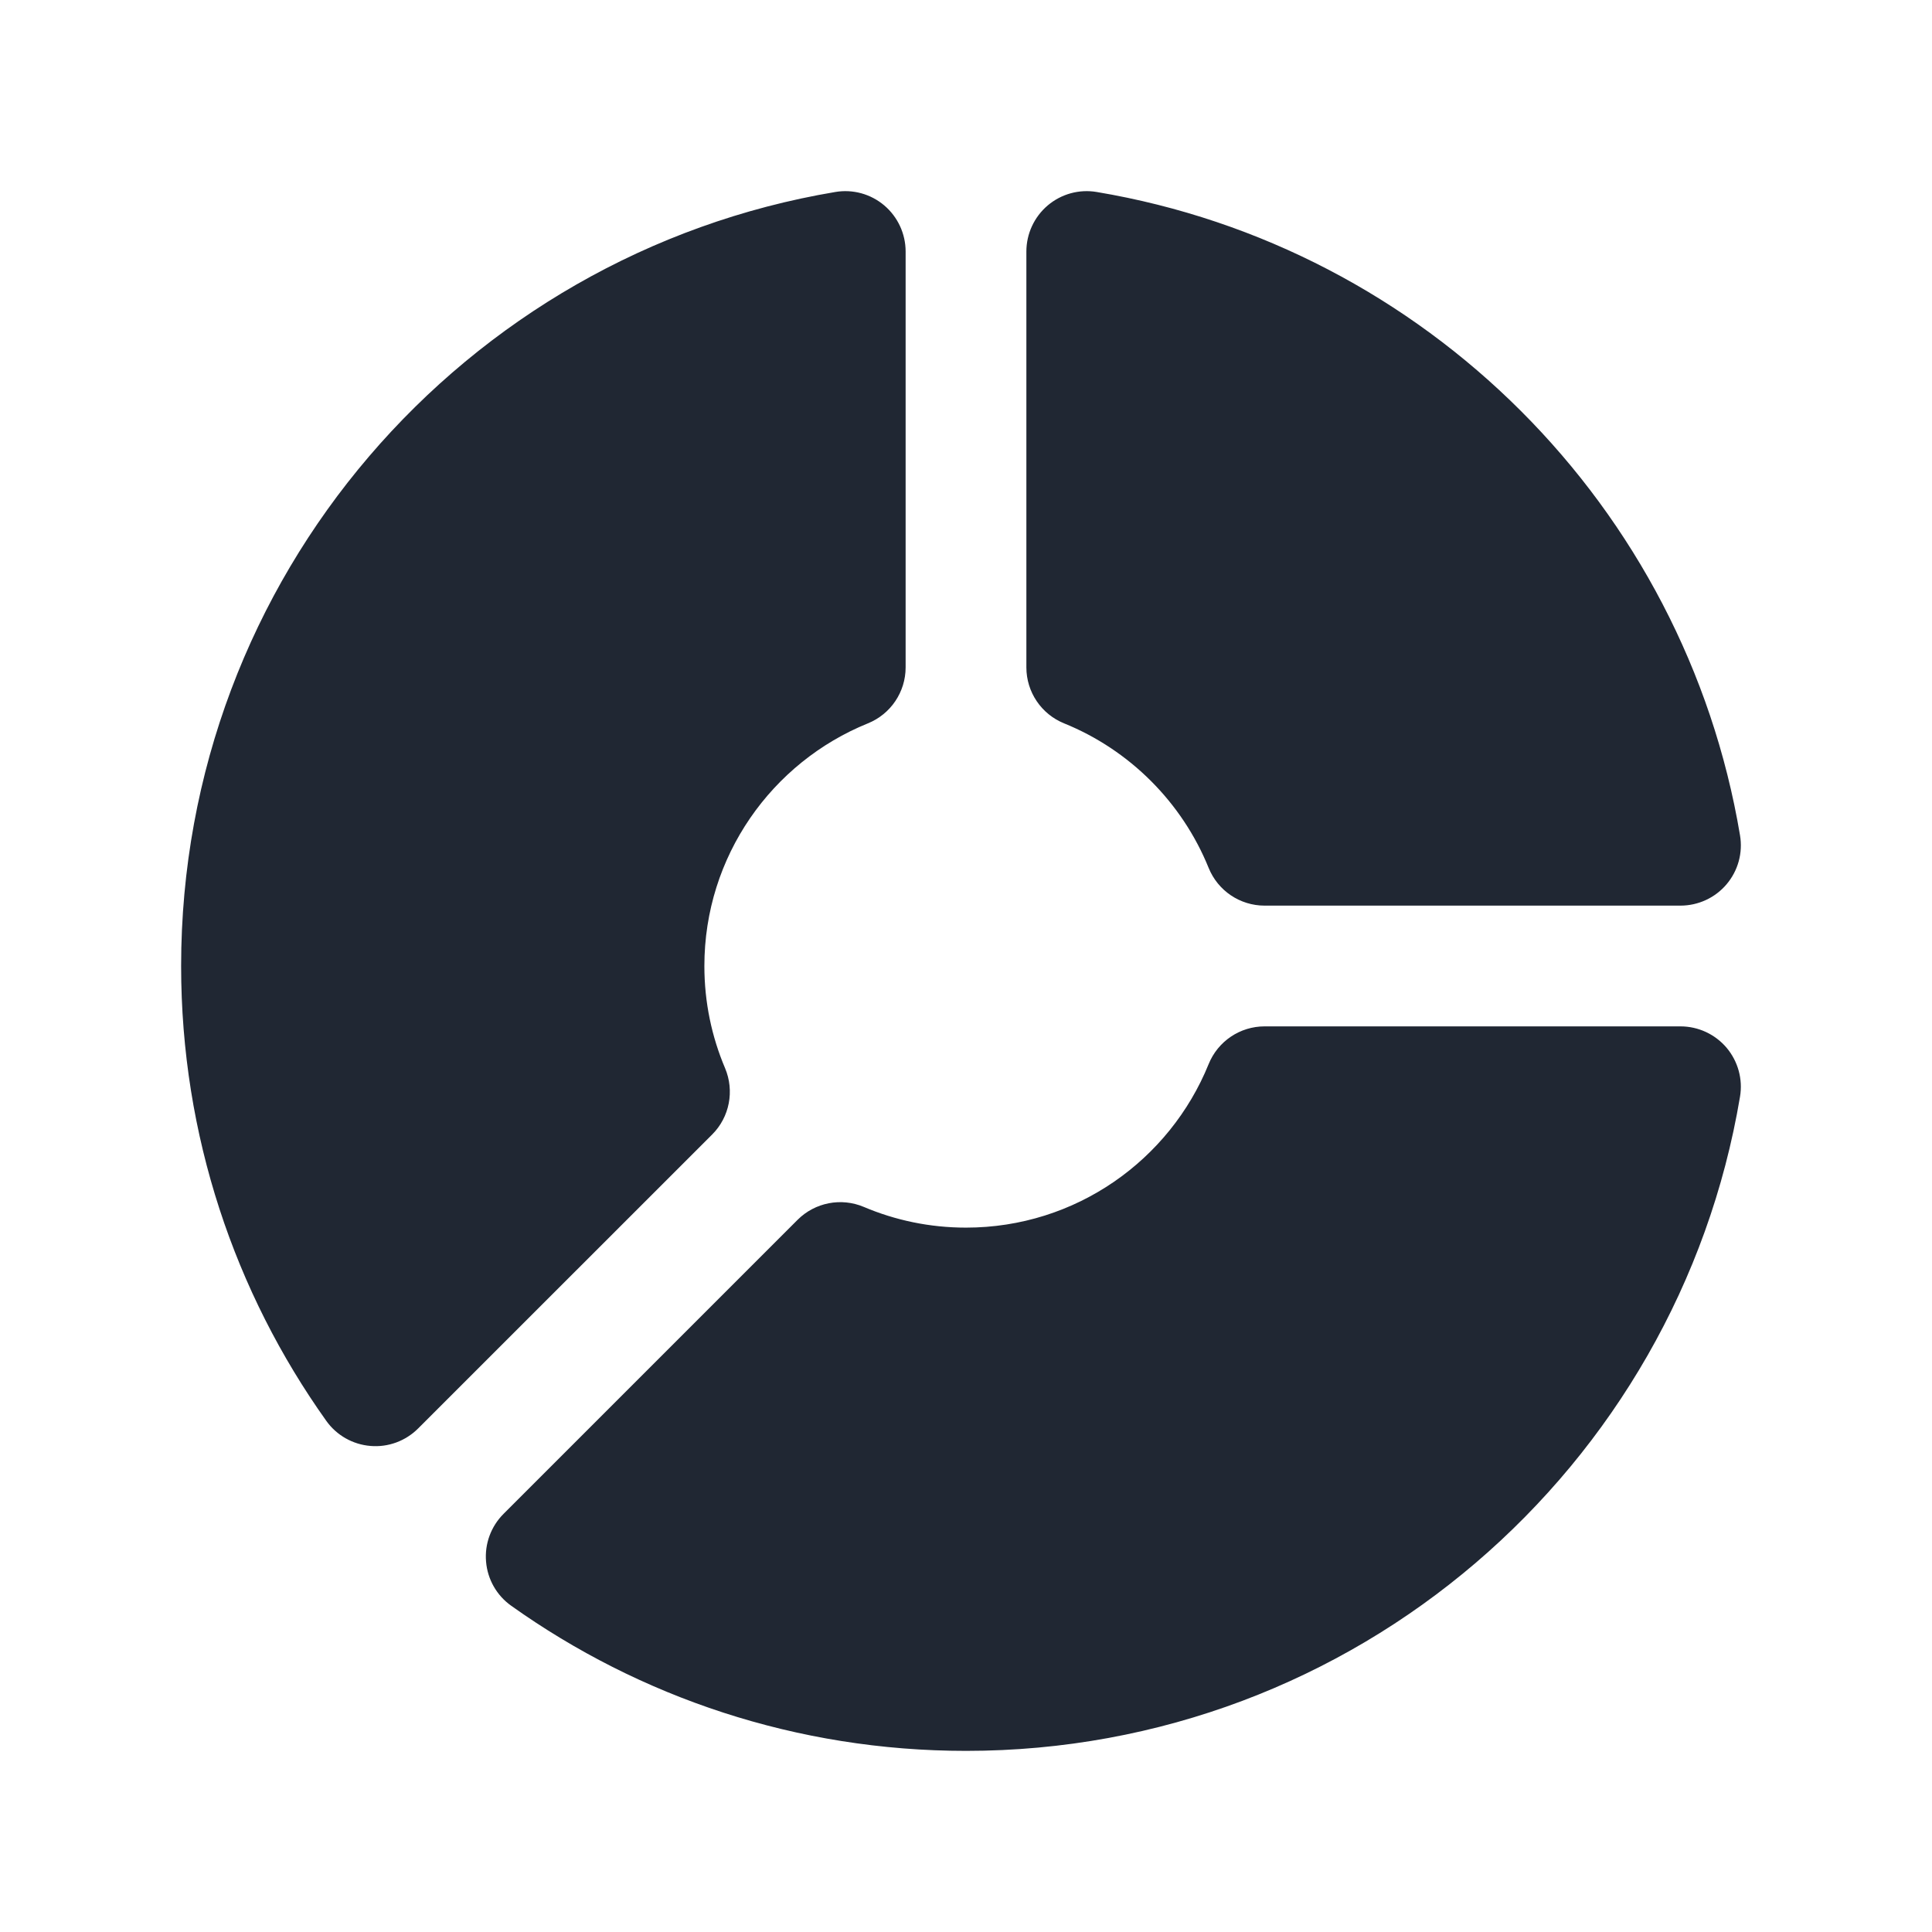 <svg width="24" height="24" viewBox="0 0 24 24" fill="none" xmlns="http://www.w3.org/2000/svg">
<path fill-rule="evenodd" clip-rule="evenodd" d="M11.25 3.125C11.25 2.904 11.153 2.695 10.985 2.552C10.816 2.409 10.594 2.348 10.376 2.385C5.764 3.159 2.25 7.168 2.25 12C2.25 14.105 2.918 16.056 4.053 17.65C4.181 17.83 4.382 17.944 4.602 17.962C4.821 17.981 5.038 17.901 5.194 17.745L8.847 14.093C9.063 13.877 9.126 13.551 9.007 13.269C8.842 12.88 8.75 12.452 8.75 12C8.75 10.637 9.589 9.469 10.781 8.986C11.065 8.871 11.25 8.596 11.25 8.291V3.125ZM13.015 2.552C13.184 2.409 13.406 2.348 13.624 2.385C17.708 3.07 20.93 6.292 21.615 10.376C21.652 10.594 21.591 10.816 21.448 10.985C21.306 11.153 21.096 11.25 20.875 11.25H15.709C15.404 11.25 15.129 11.065 15.014 10.781C14.684 9.967 14.033 9.316 13.219 8.986C12.935 8.871 12.75 8.596 12.75 8.291V3.125C12.75 2.904 12.847 2.695 13.015 2.552ZM15.014 13.219C15.129 12.935 15.404 12.75 15.709 12.75H20.875C21.096 12.75 21.305 12.847 21.448 13.015C21.59 13.184 21.652 13.406 21.615 13.624C20.841 18.236 16.832 21.75 12 21.75C9.895 21.75 7.944 21.082 6.35 19.947C6.17 19.819 6.056 19.619 6.038 19.399C6.019 19.179 6.099 18.962 6.255 18.806L9.908 15.153C10.124 14.937 10.45 14.874 10.731 14.993C11.12 15.158 11.548 15.25 12 15.25C13.363 15.25 14.531 14.411 15.014 13.219Z" fill="#202733"/>
</svg>
